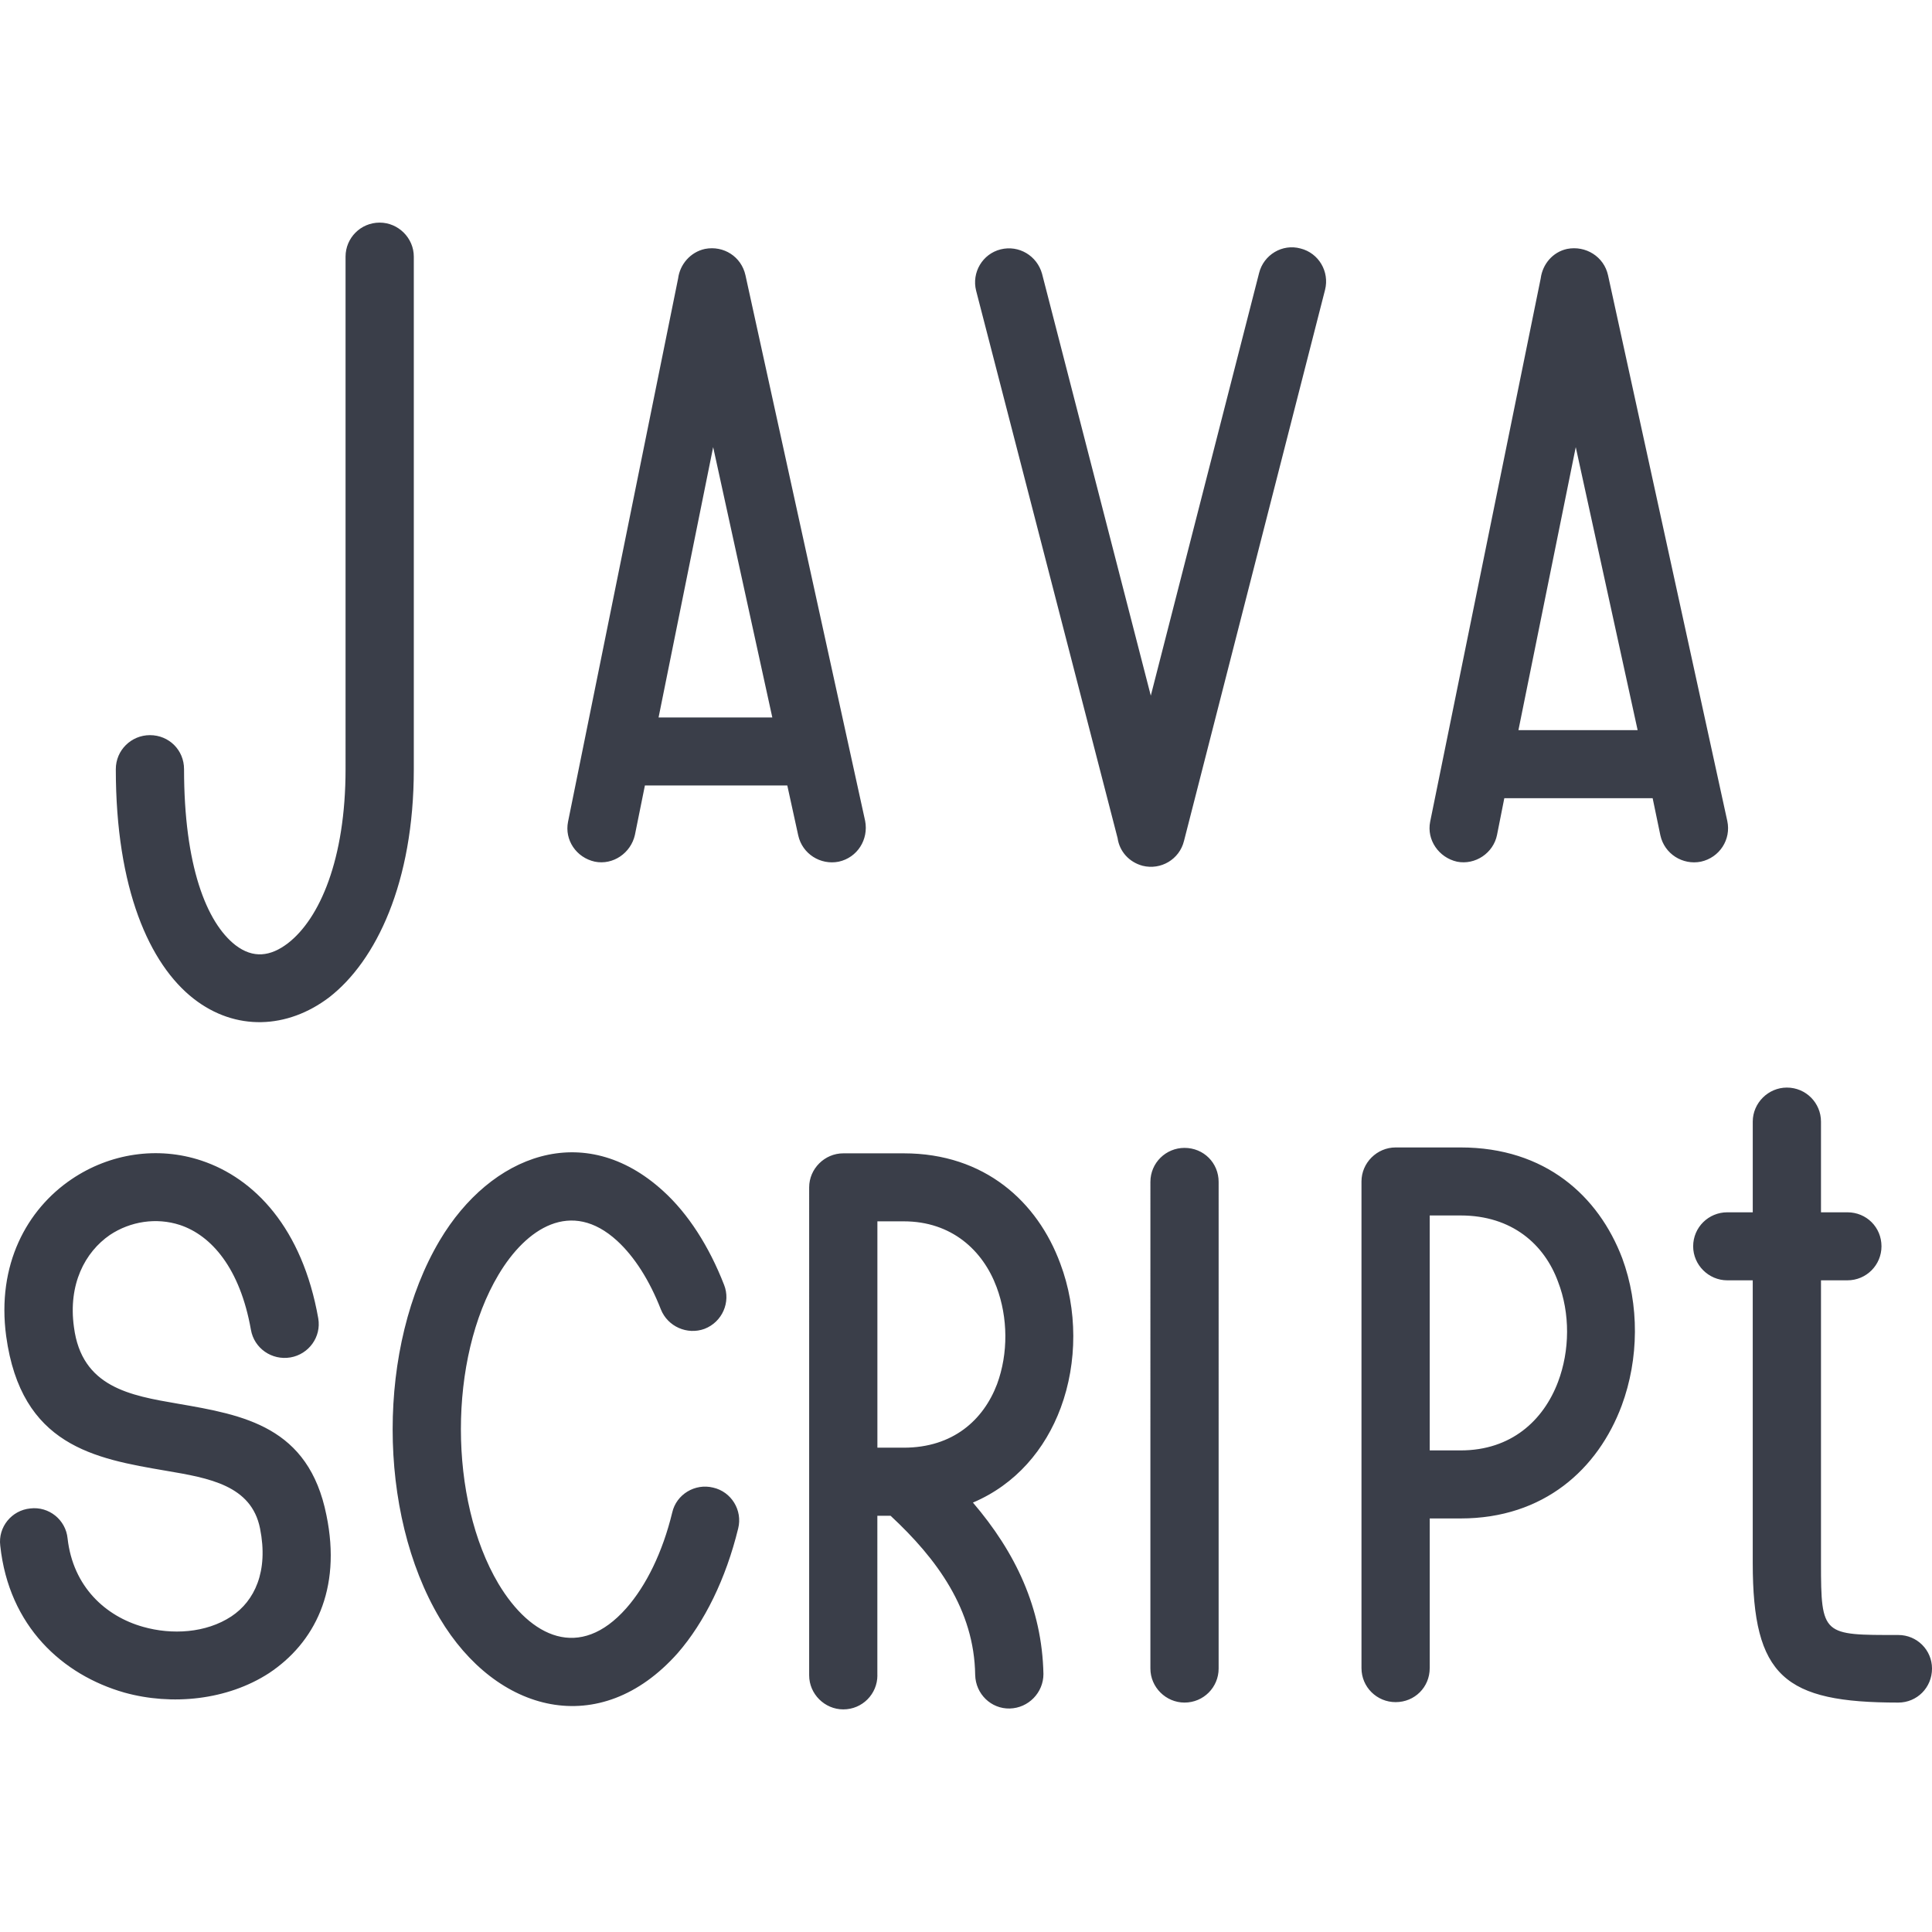 
<svg version="1.1" id="Слой_1" xmlns="http://www.w3.org/2000/svg" xmlns:xlink="http://www.w3.org/1999/xlink" x="0px" y="0px"
	 width="92.168px" height="92.168px" viewBox="0 0 92.168 92.168" enableBackground="new 0 0 92.168 92.168" xml:space="preserve">
<rect x="0" y="0" opacity="0.99" fillRule="evenodd" clipRule="evenodd" fill="none" width="92.168" height="92.168"/>
<path fill="#3A3E49" d="M82.401,61.079c-0.89,0-1.627-0.735-1.627-1.622c0-0.909,0.738-1.623,1.627-1.623h1.216v-4.327
	c0-0.887,0.738-1.623,1.627-1.623c0.912,0,1.628,0.736,1.628,1.623v4.327h1.259c0.911,0,1.627,0.714,1.627,1.623
	c0,0.887-0.716,1.622-1.627,1.622h-1.259v13.48c0,3.484,0.087,3.44,3.689,3.44c0.89,0,1.607,0.715,1.607,1.602
	c0,0.908-0.716,1.622-1.607,1.622c-5.426,0-6.945-1.233-6.945-6.664v-13.48H82.401z M16.485,12.243c0-0.887,0.716-1.623,1.628-1.623
	c0.89,0,1.628,0.736,1.628,1.623v24.451c0,5.41-1.802,9.152-4.037,10.884c-1.997,1.514-4.471,1.623-6.468,0.065
	c-2.105-1.645-3.711-5.237-3.711-10.949c0-0.908,0.738-1.623,1.628-1.623c0.911,0,1.627,0.715,1.627,1.623
	c0,4.587,1.063,7.313,2.453,8.396c0.847,0.649,1.671,0.541,2.496-0.087c1.519-1.169,2.756-4.003,2.756-8.309V12.243z M41.272,39.16
	c0.173,0.887-0.369,1.753-1.26,1.947c-0.868,0.173-1.736-0.368-1.932-1.255l-0.521-2.38h-6.793l-0.477,2.359
	c-0.195,0.866-1.042,1.449-1.91,1.276c-0.89-0.195-1.454-1.038-1.28-1.904l5.252-25.922c0.087-0.671,0.586-1.256,1.28-1.406
	c0.89-0.173,1.736,0.368,1.932,1.255L41.272,39.16z M36.844,34.227l-2.822-12.896l-2.604,12.896H36.844z M82.401,39.16
	c0.195,0.887-0.368,1.753-1.259,1.947c-0.868,0.173-1.736-0.368-1.932-1.255l-0.369-1.774h-7.076l-0.348,1.753
	c-0.173,0.866-1.041,1.449-1.909,1.276c-0.868-0.195-1.454-1.038-1.281-1.904l5.274-25.922c0.087-0.671,0.565-1.256,1.259-1.406
	c0.89-0.173,1.758,0.368,1.953,1.255L82.401,39.16z M78.125,34.833l-2.952-13.502l-2.735,13.502H78.125z M60.067,13.022
	c0.217-0.866,1.107-1.406,1.975-1.168c0.868,0.216,1.389,1.103,1.172,1.969l-6.729,26.29c-0.217,0.887-1.107,1.406-1.975,1.19
	c-0.65-0.173-1.106-0.692-1.194-1.32l-6.75-26.118c-0.217-0.865,0.304-1.753,1.172-1.969c0.868-0.216,1.736,0.303,1.975,1.168
	l5.187,20.123L60.067,13.022z M58.136,79.601c0,0.887-0.716,1.622-1.628,1.622c-0.89,0-1.627-0.735-1.627-1.622V56.384
	c0-0.909,0.738-1.623,1.627-1.623c0.912,0,1.628,0.714,1.628,1.623V79.601z M0.012,73.737c-0.109-0.887,0.542-1.688,1.432-1.775
	c0.89-0.108,1.693,0.542,1.78,1.429c0.26,2.315,1.824,3.721,3.603,4.219c1.367,0.389,2.995,0.303,4.21-0.498
	c1.107-0.735,1.78-2.142,1.368-4.198c-0.412-2.055-2.431-2.401-4.471-2.748c-3.429-0.584-6.923-1.19-7.64-6.426
	c-0.456-3.397,0.977-6.037,3.125-7.487c1.824-1.233,4.102-1.58,6.186-0.887c2.539,0.844,4.818,3.224,5.578,7.53
	c0.152,0.887-0.456,1.71-1.324,1.861c-0.89,0.152-1.736-0.433-1.889-1.32c-0.521-2.942-1.888-4.5-3.386-4.998
	c-1.129-0.368-2.366-0.173-3.342,0.476c-1.194,0.822-1.997,2.358-1.715,4.392c0.369,2.878,2.691,3.267,4.949,3.656
	c3.147,0.542,6.251,1.082,7.097,5.323c0.738,3.57-0.586,6.102-2.735,7.53c-1.997,1.298-4.645,1.558-6.902,0.931
	C2.985,79.904,0.424,77.589,0.012,73.737L0.012,73.737z M32.069,72.158c0.195-0.866,1.085-1.406,1.953-1.19
	c0.868,0.195,1.411,1.082,1.194,1.947c-0.586,2.402-1.606,4.479-2.887,5.95c-3.711,4.176-8.659,2.857-11.351-1.666
	c-2.995-5.041-2.995-12.982,0-18.024c2.431-4.09,6.88-5.8,10.657-2.359c1.194,1.082,2.192,2.64,2.908,4.479
	c0.326,0.822-0.087,1.774-0.933,2.099c-0.825,0.303-1.758-0.109-2.084-0.931c-0.542-1.385-1.259-2.51-2.083-3.267
	c-2.192-2.012-4.341-0.606-5.665,1.622c-2.387,4.003-2.387,10.711,0,14.735c1.542,2.575,3.885,3.678,6.1,1.169
	C30.832,75.641,31.613,74.04,32.069,72.158L32.069,72.158z M41.857,79.925c0,0.887-0.716,1.623-1.627,1.623
	c-0.89,0-1.628-0.736-1.628-1.623v-9.239V56.644c0-0.887,0.738-1.623,1.628-1.623h2.886c3.864,0,6.382,2.316,7.466,5.258
	c0.824,2.185,0.824,4.717,0.021,6.881c-0.738,1.99-2.148,3.656-4.189,4.522c2.019,2.359,3.299,5.021,3.364,8.18
	c0,0.887-0.716,1.622-1.606,1.644c-0.89,0.022-1.628-0.692-1.65-1.601c-0.044-3.115-1.824-5.539-4.037-7.595h-0.63V79.925z
	 M41.857,58.266v10.797h1.259c2.345,0,3.799-1.32,4.449-3.029c0.543-1.472,0.521-3.181-0.021-4.631
	c-0.651-1.753-2.148-3.138-4.428-3.138H41.857z M68.206,79.579c0,0.909-0.716,1.623-1.627,1.623c-0.89,0-1.628-0.714-1.628-1.623
	V56.362c0-0.887,0.738-1.622,1.628-1.622h3.103c4.037,0,6.577,2.315,7.706,5.279c0.824,2.229,0.803,4.804-0.022,7.032
	c-1.129,3.03-3.711,5.388-7.683,5.388h-1.476V79.579z M68.206,57.985v11.208h1.476c2.41,0,3.95-1.428,4.645-3.267
	c0.565-1.493,0.586-3.268,0-4.782c-0.65-1.774-2.192-3.159-4.645-3.159H68.206z"/>
</svg>
